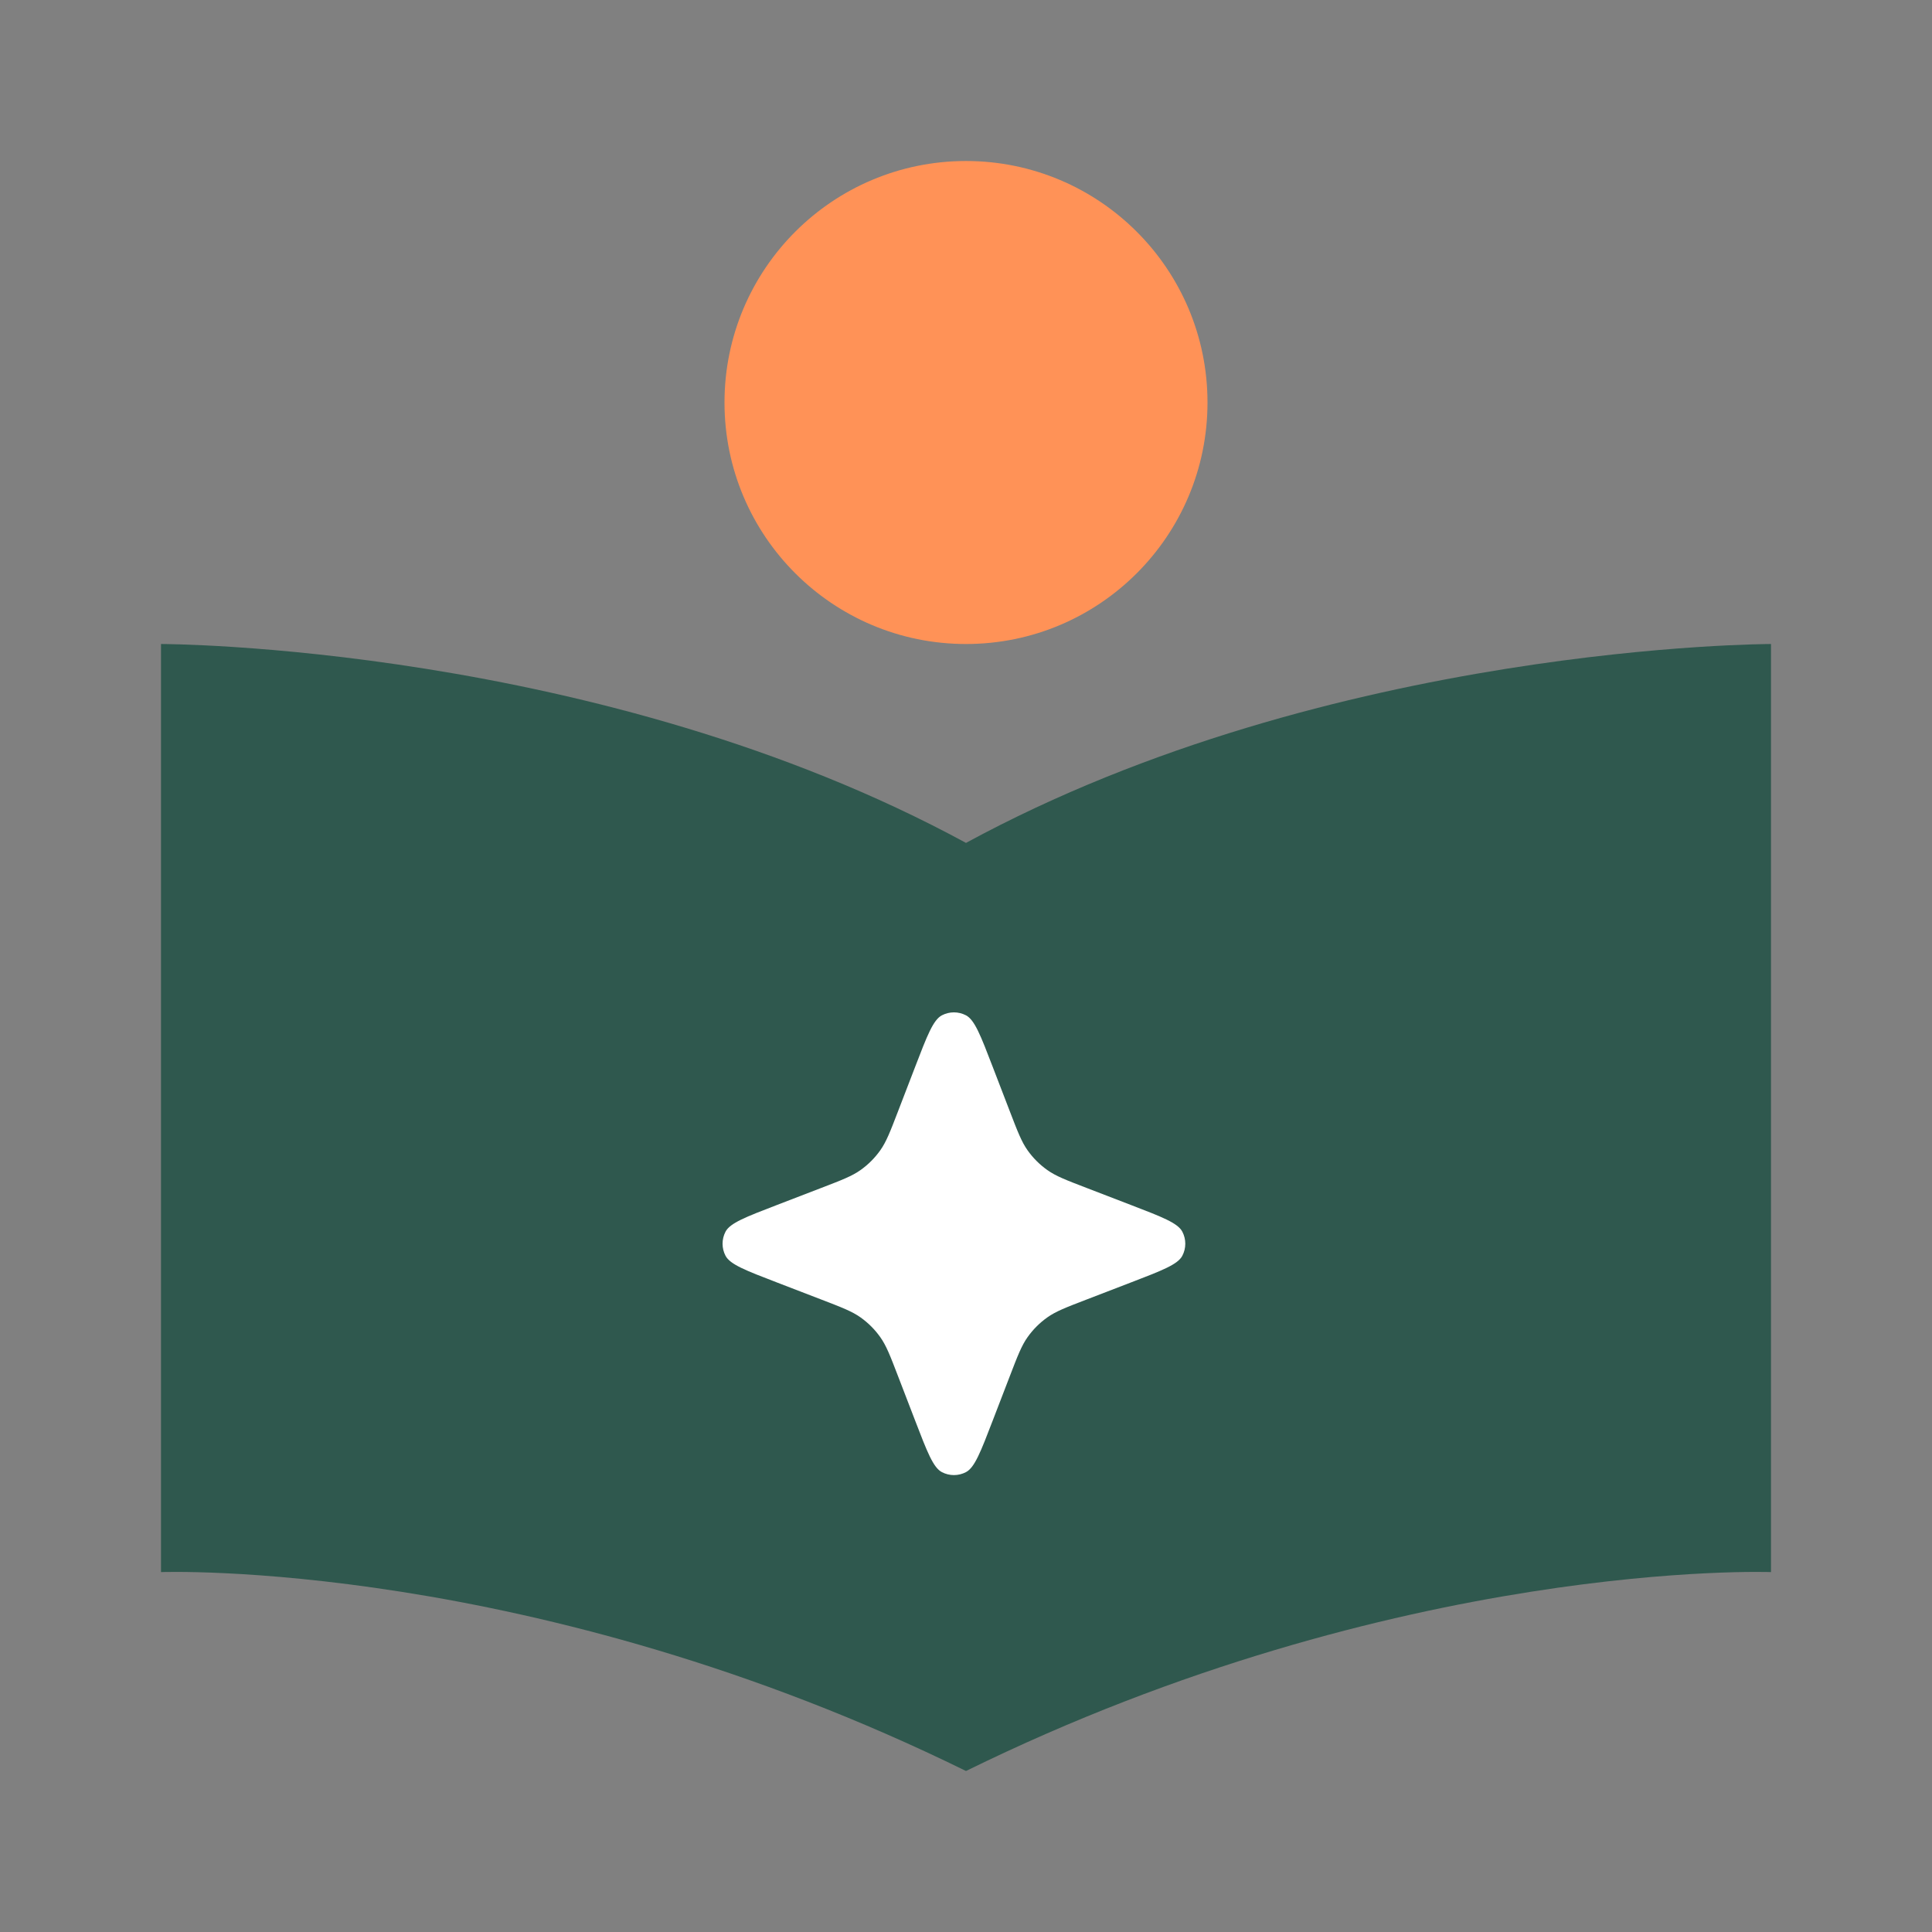 <svg width="80" height="80" viewBox="0 0 80 80" fill="none" xmlns="http://www.w3.org/2000/svg">
<rect x="0" y="0" width="80" height="80" fill="#808080" stroke="none"/>
<path d="M6.667 26.667V65.097C6.667 65.097 22.07 64.523 40 73.333C57.93 64.523 73.333 65.097 73.333 65.097V26.667C73.333 26.667 55.153 26.667 40 34.903C24.847 26.667 6.667 26.667 6.667 26.667Z" fill="#2F584E"/>
<path d="M40 26.667C45.523 26.667 50 22.189 50 16.667C50 11.144 45.523 6.667 40 6.667C34.477 6.667 30 11.144 30 16.667C30 22.189 34.477 26.667 40 26.667Z" fill="#FF9257"/>
<path d="M37.895 44.174C38.393 42.878 38.642 42.23 39.002 42.042C39.314 41.879 39.686 41.879 39.998 42.042C40.358 42.23 40.607 42.878 41.105 44.174L41.814 46.016C42.138 46.859 42.3 47.281 42.552 47.635C42.776 47.95 43.05 48.224 43.365 48.448C43.719 48.7 44.141 48.862 44.984 49.186L46.826 49.895C48.122 50.393 48.77 50.642 48.958 51.002C49.121 51.314 49.121 51.686 48.958 51.998C48.77 52.358 48.122 52.607 46.826 53.105L44.984 53.814C44.141 54.138 43.719 54.3 43.365 54.552C43.05 54.776 42.776 55.05 42.552 55.365C42.3 55.719 42.138 56.141 41.814 56.984L41.105 58.826C40.607 60.122 40.358 60.77 39.998 60.958C39.686 61.121 39.314 61.121 39.002 60.958C38.642 60.77 38.393 60.122 37.895 58.826L37.186 56.984C36.862 56.141 36.7 55.719 36.448 55.365C36.224 55.05 35.95 54.776 35.635 54.552C35.281 54.3 34.859 54.138 34.016 53.814L32.174 53.105C30.878 52.607 30.23 52.358 30.042 51.998C29.879 51.686 29.879 51.314 30.042 51.002C30.23 50.642 30.878 50.393 32.174 49.895L34.016 49.186C34.859 48.862 35.281 48.7 35.635 48.448C35.95 48.224 36.224 47.95 36.448 47.635C36.7 47.281 36.862 46.859 37.186 46.016L37.895 44.174Z" fill="white"/>
</svg>
